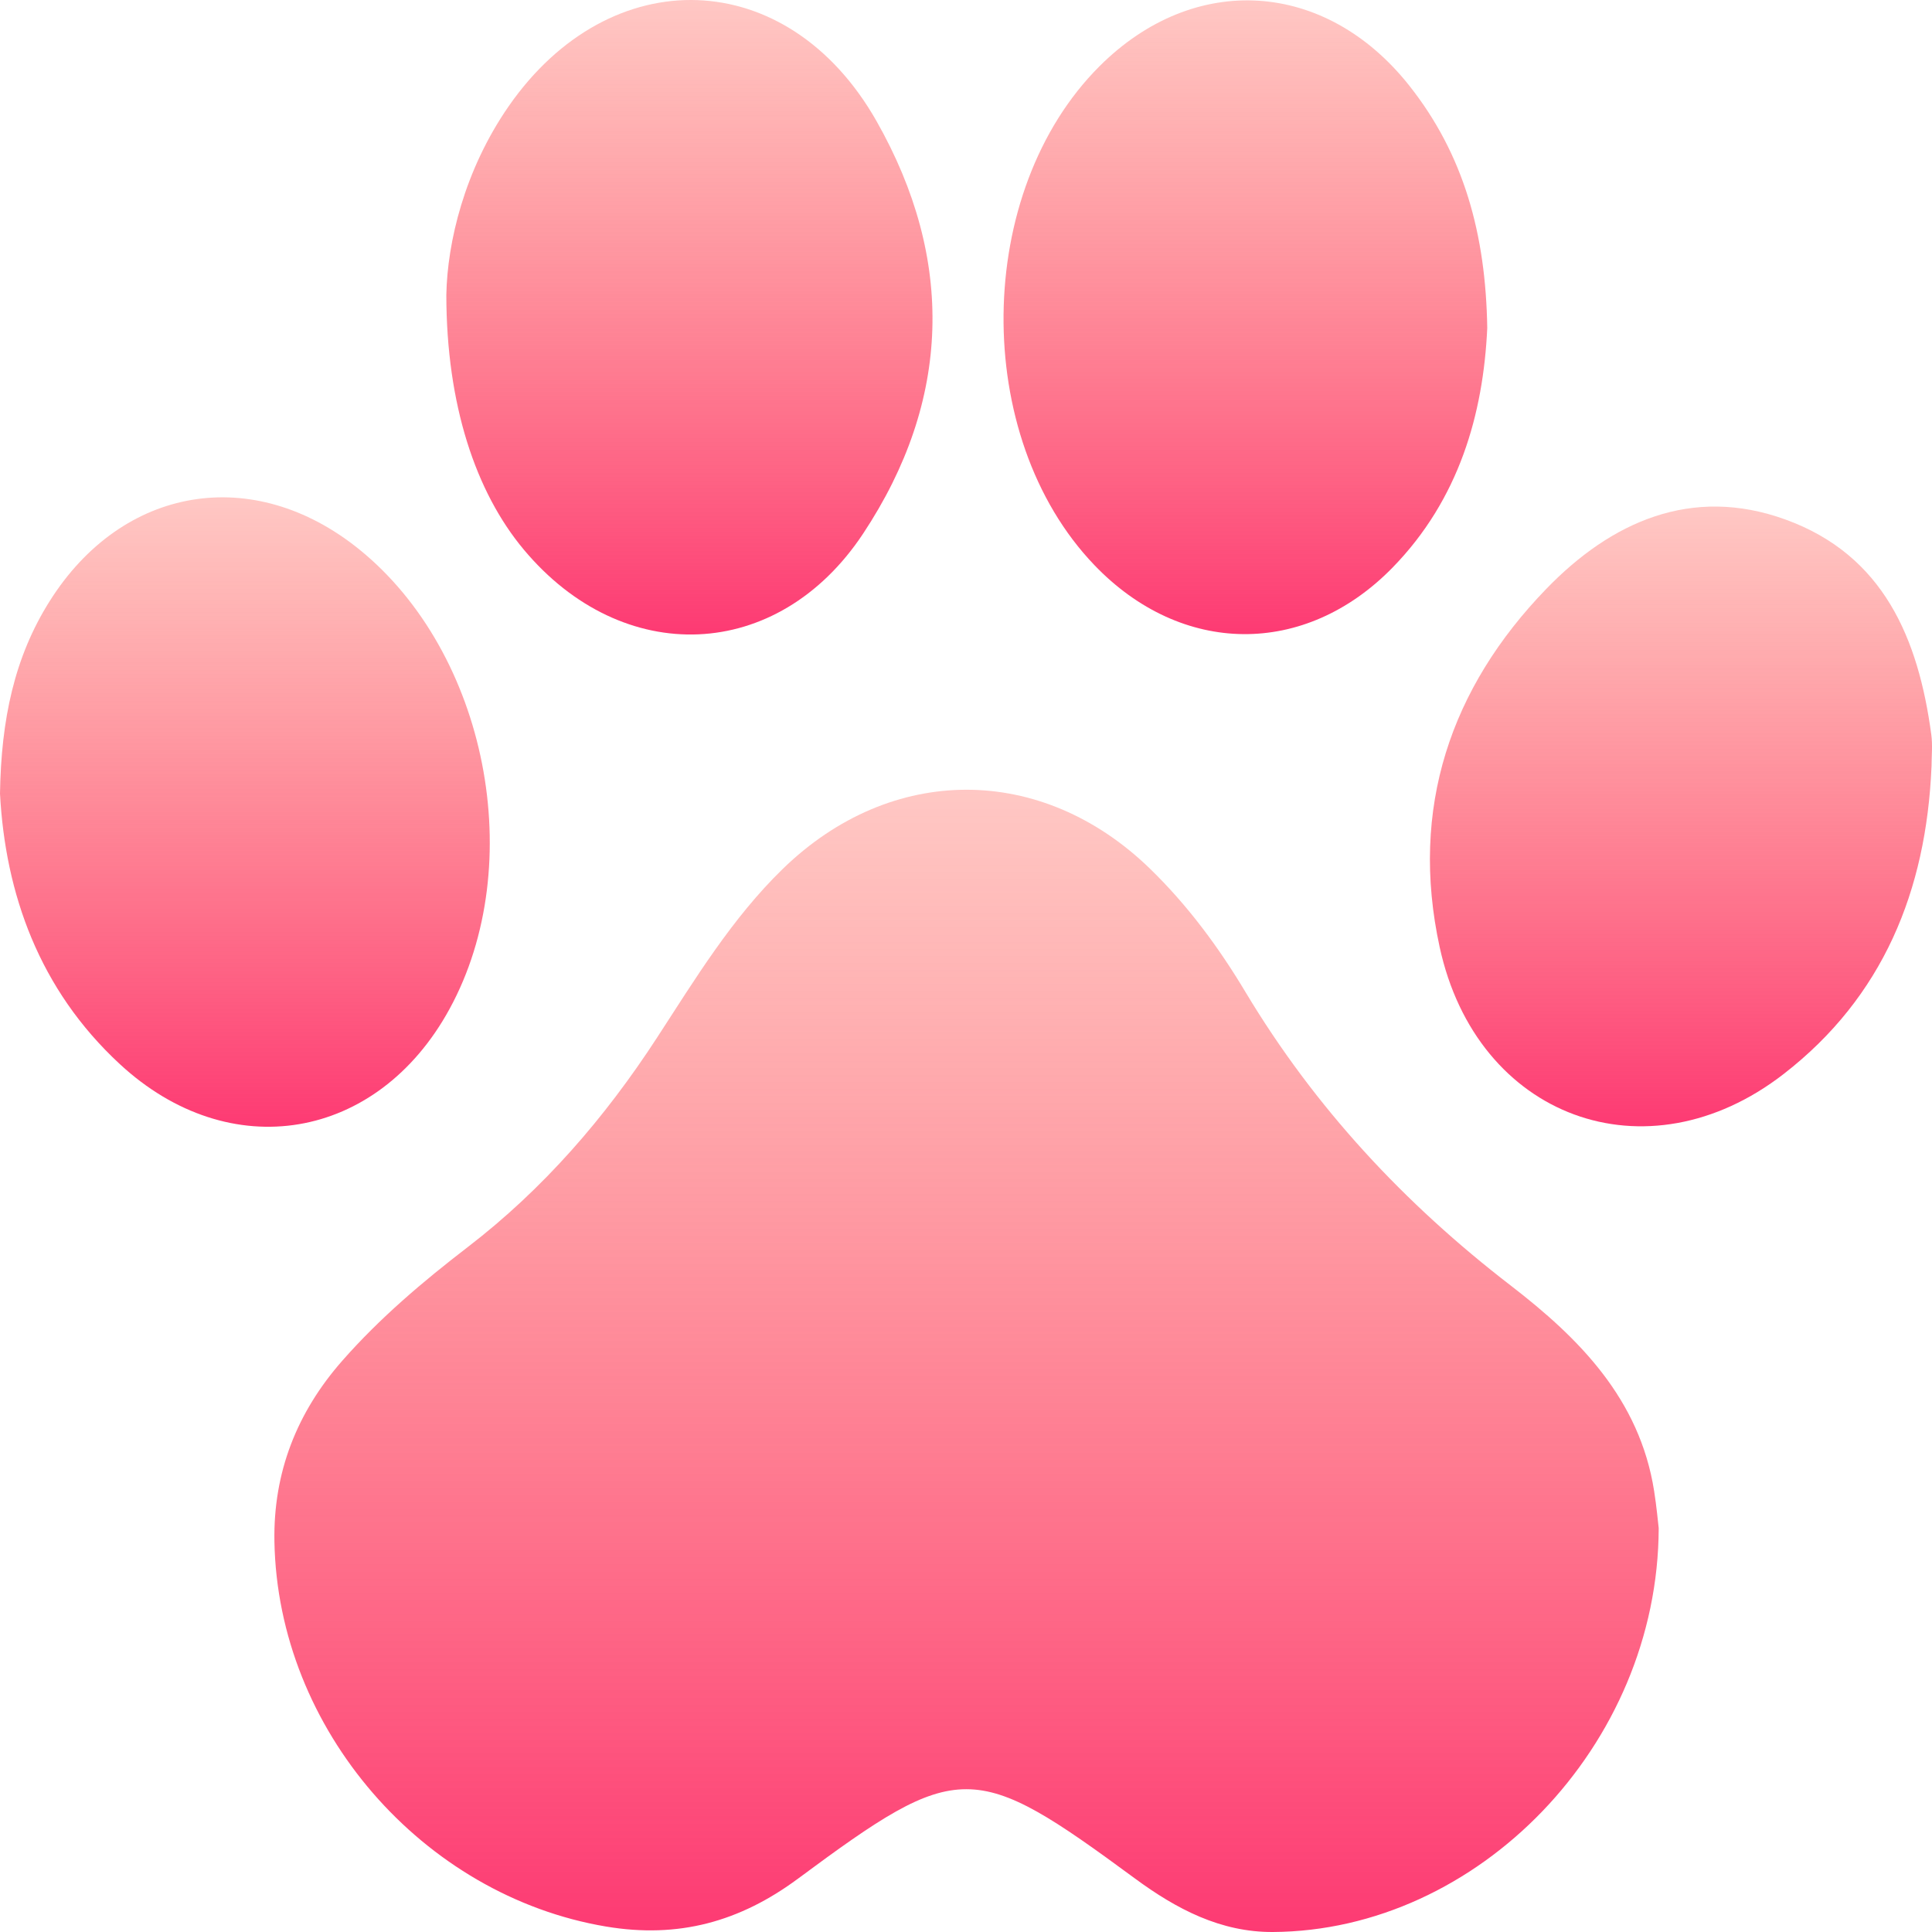 <svg width="50" height="50" viewBox="0 0 50 50" fill="none" xmlns="http://www.w3.org/2000/svg">
<path d="M42.927 39.546C42.913 45.178 38.245 49.971 32.941 50C31.589 50.007 30.445 49.405 29.375 48.617C25.193 45.538 24.822 45.529 20.653 48.619C19.149 49.733 17.56 50.175 15.68 49.858C10.949 49.061 7.189 44.764 7.102 39.894C7.07 38.106 7.684 36.551 8.857 35.217C9.827 34.112 10.944 33.167 12.099 32.279C14.064 30.77 15.652 28.932 17.002 26.857C17.994 25.332 18.94 23.769 20.257 22.488C23.066 19.756 26.958 19.755 29.767 22.487C30.737 23.43 31.539 24.514 32.23 25.669C34.027 28.666 36.346 31.151 39.099 33.271C40.863 34.63 42.435 36.203 42.809 38.589C42.871 38.981 42.907 39.377 42.927 39.546L42.927 39.546Z" fill="url(#paint0_linear_122_14)"/>
<path d="M0 20.538C0.03 18.623 0.371 17.009 1.284 15.56C3.168 12.568 6.554 12.004 9.292 14.214C12.607 16.891 13.684 22.366 11.633 26.114C9.766 29.529 5.947 30.172 3.102 27.54C1.01 25.605 0.137 23.124 0 20.538L0 20.538Z" fill="url(#paint1_linear_122_14)"/>
<path d="M11.551 7.634C11.576 6.268 12.02 4.402 13.162 2.753C15.797 -1.045 20.388 -0.908 22.683 3.132C24.716 6.712 24.621 10.365 22.335 13.814C20.125 17.146 16.114 17.286 13.555 14.223C12.312 12.737 11.554 10.477 11.551 7.634L11.551 7.634Z" fill="url(#paint2_linear_122_14)"/>
<path d="M38.49 8.489C38.388 10.709 37.764 12.92 36.042 14.686C33.77 17.015 30.577 16.978 28.321 14.623C25.132 11.294 25.2 4.96 28.459 1.71C30.913 -0.737 34.302 -0.52 36.469 2.212C37.88 3.992 38.452 6.05 38.49 8.489L38.49 8.489Z" fill="url(#paint3_linear_122_14)"/>
<path d="M49.987 19.847C49.85 23.054 48.732 25.802 46.162 27.794C42.611 30.548 38.216 28.929 37.258 24.509C36.479 20.919 37.538 17.802 40.019 15.239C41.691 13.511 43.776 12.561 46.213 13.447C48.744 14.367 49.647 16.52 49.982 19.014C50.019 19.288 49.988 19.57 49.988 19.847L49.987 19.847Z" fill="url(#paint4_linear_122_14)"/>
<defs>
<linearGradient id="paint0_linear_122_14" x1="25.014" y1="20.439" x2="25.014" y2="50" gradientUnits="userSpaceOnUse">
<stop stop-color="#FF655B" stop-opacity="0.36"/>
<stop offset="1" stop-color="#FD3A73"/>
</linearGradient>
<linearGradient id="paint1_linear_122_14" x1="6.338" y1="12.871" x2="6.338" y2="29.161" gradientUnits="userSpaceOnUse">
<stop stop-color="#FF655B" stop-opacity="0.36"/>
<stop offset="1" stop-color="#FD3A73"/>
</linearGradient>
<linearGradient id="paint2_linear_122_14" x1="17.842" y1="0" x2="17.842" y2="16.421" gradientUnits="userSpaceOnUse">
<stop stop-color="#FF655B" stop-opacity="0.36"/>
<stop offset="1" stop-color="#FD3A73"/>
</linearGradient>
<linearGradient id="paint3_linear_122_14" x1="32.231" y1="0.009" x2="32.231" y2="16.411" gradientUnits="userSpaceOnUse">
<stop stop-color="#FF655B" stop-opacity="0.36"/>
<stop offset="1" stop-color="#FD3A73"/>
</linearGradient>
<linearGradient id="paint4_linear_122_14" x1="43.503" y1="13.11" x2="43.503" y2="29.149" gradientUnits="userSpaceOnUse">
<stop stop-color="#FF655B" stop-opacity="0.36"/>
<stop offset="1" stop-color="#FD3A73"/>
</linearGradient>
</defs>
</svg>
